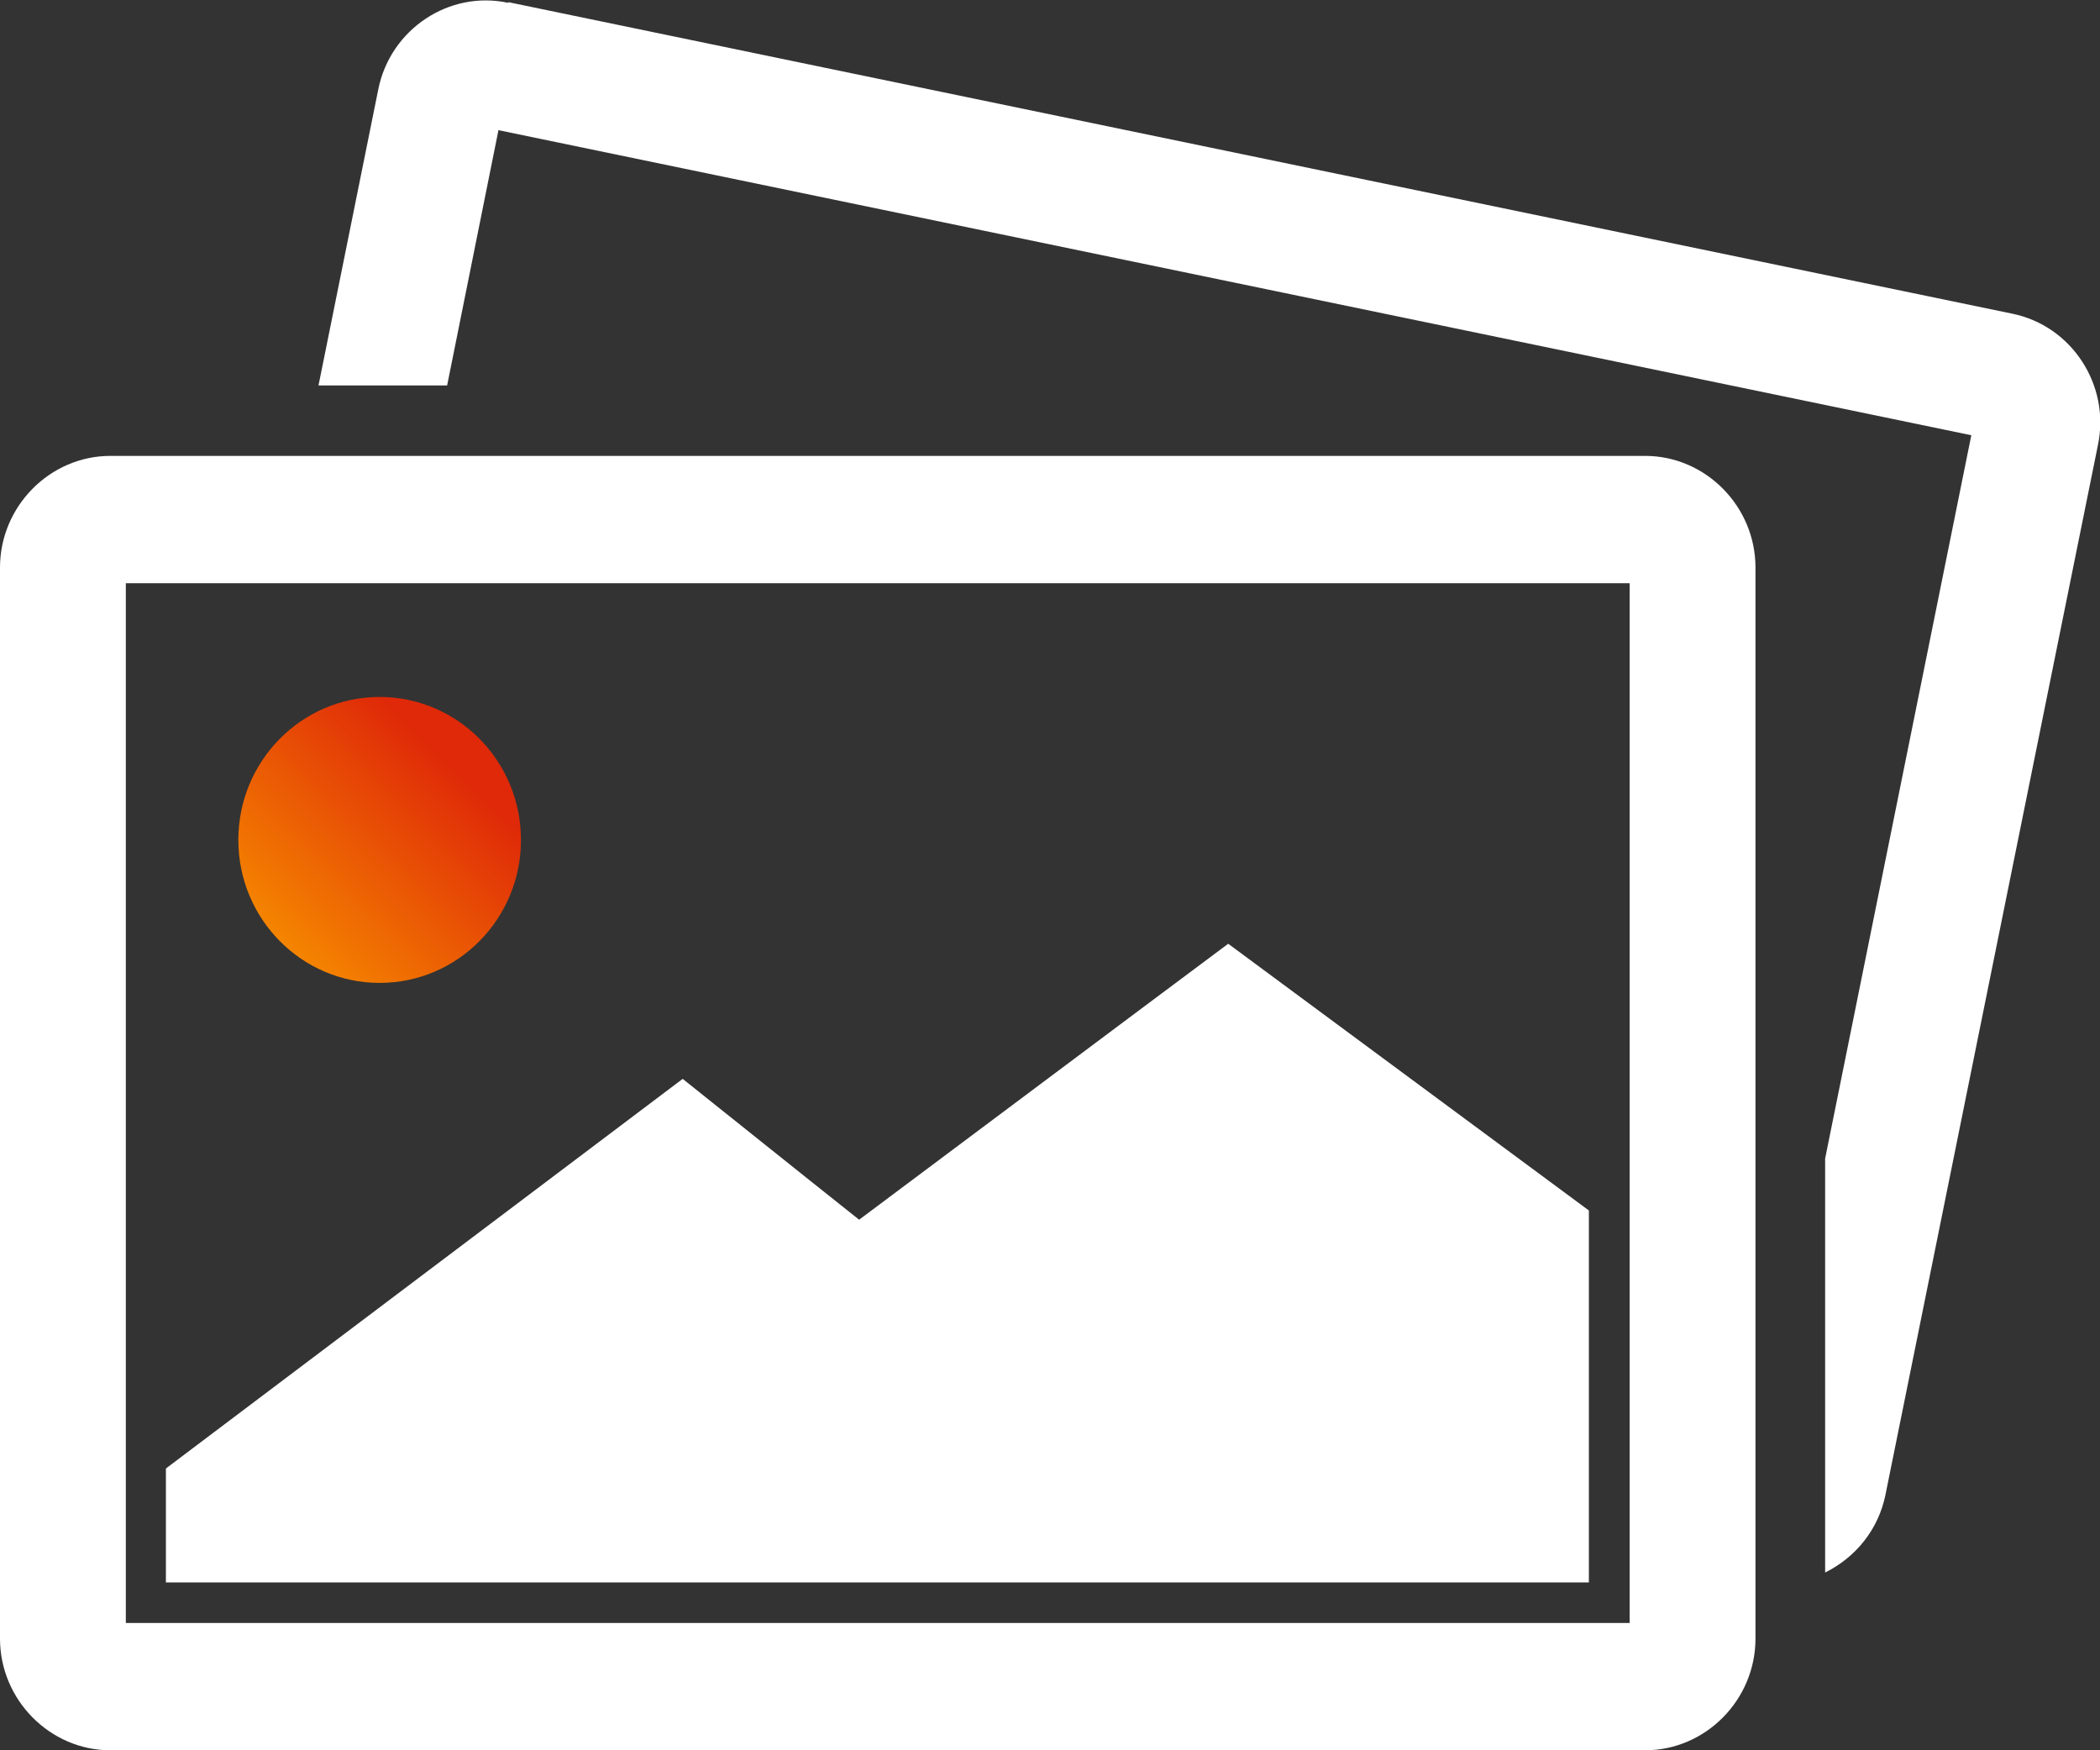 <svg width="36" height="30" viewBox="0 0 36 30" fill="none" xmlns="http://www.w3.org/2000/svg">
<rect x="0" y="0" width="36" height="30" fill="#333333" stroke="none"/>
<g clip-path="url(#clip0_1_23786)">
<path fill-rule="evenodd" clip-rule="evenodd" d="M2.157 9.996H27.937V27.818H2.157V9.996ZM2.856 25.161L11.703 18.492C13.715 20.102 14.728 20.906 14.728 20.906C18.946 17.749 21.055 16.176 21.055 16.176L27.238 20.748V27.123H2.844V25.173L2.856 25.161ZM8.714 0.037L34.493 5.376C35.518 5.583 36.181 6.607 35.964 7.631L32.324 25.612C32.203 26.221 31.806 26.697 31.288 26.953V19.858L33.794 7.46L8.545 2.231L7.665 6.607H5.46L6.484 1.536C6.689 0.5 7.701 -0.171 8.714 0.049V0.037ZM1.892 7.814H28.202C29.239 7.814 30.094 8.679 30.094 9.728V28.086C30.094 29.135 29.239 30 28.202 30H1.892C0.856 30 0 29.135 0 28.086V9.728C0 8.679 0.856 7.814 1.892 7.814Z" fill="white"/>
<path fill-rule="evenodd" clip-rule="evenodd" d="M6.508 11.946C7.846 11.946 8.931 13.043 8.931 14.397C8.931 15.75 7.846 16.847 6.508 16.847C5.171 16.847 4.086 15.75 4.086 14.397C4.086 13.043 5.171 11.946 6.508 11.946Z" fill="url(#paint0_linear_1_23786)"/>
</g>
<defs>
<linearGradient id="paint0_linear_1_23786" x1="7.947" y1="13.279" x2="4.971" y2="16.377" gradientUnits="userSpaceOnUse">
<stop stop-color="#DF2908"/>
<stop offset="1" stop-color="#F58600"/>
</linearGradient>
<clipPath id="clip0_1_23786">
<rect width="36" height="30" fill="white"/>
</clipPath>
</defs>
</svg>
